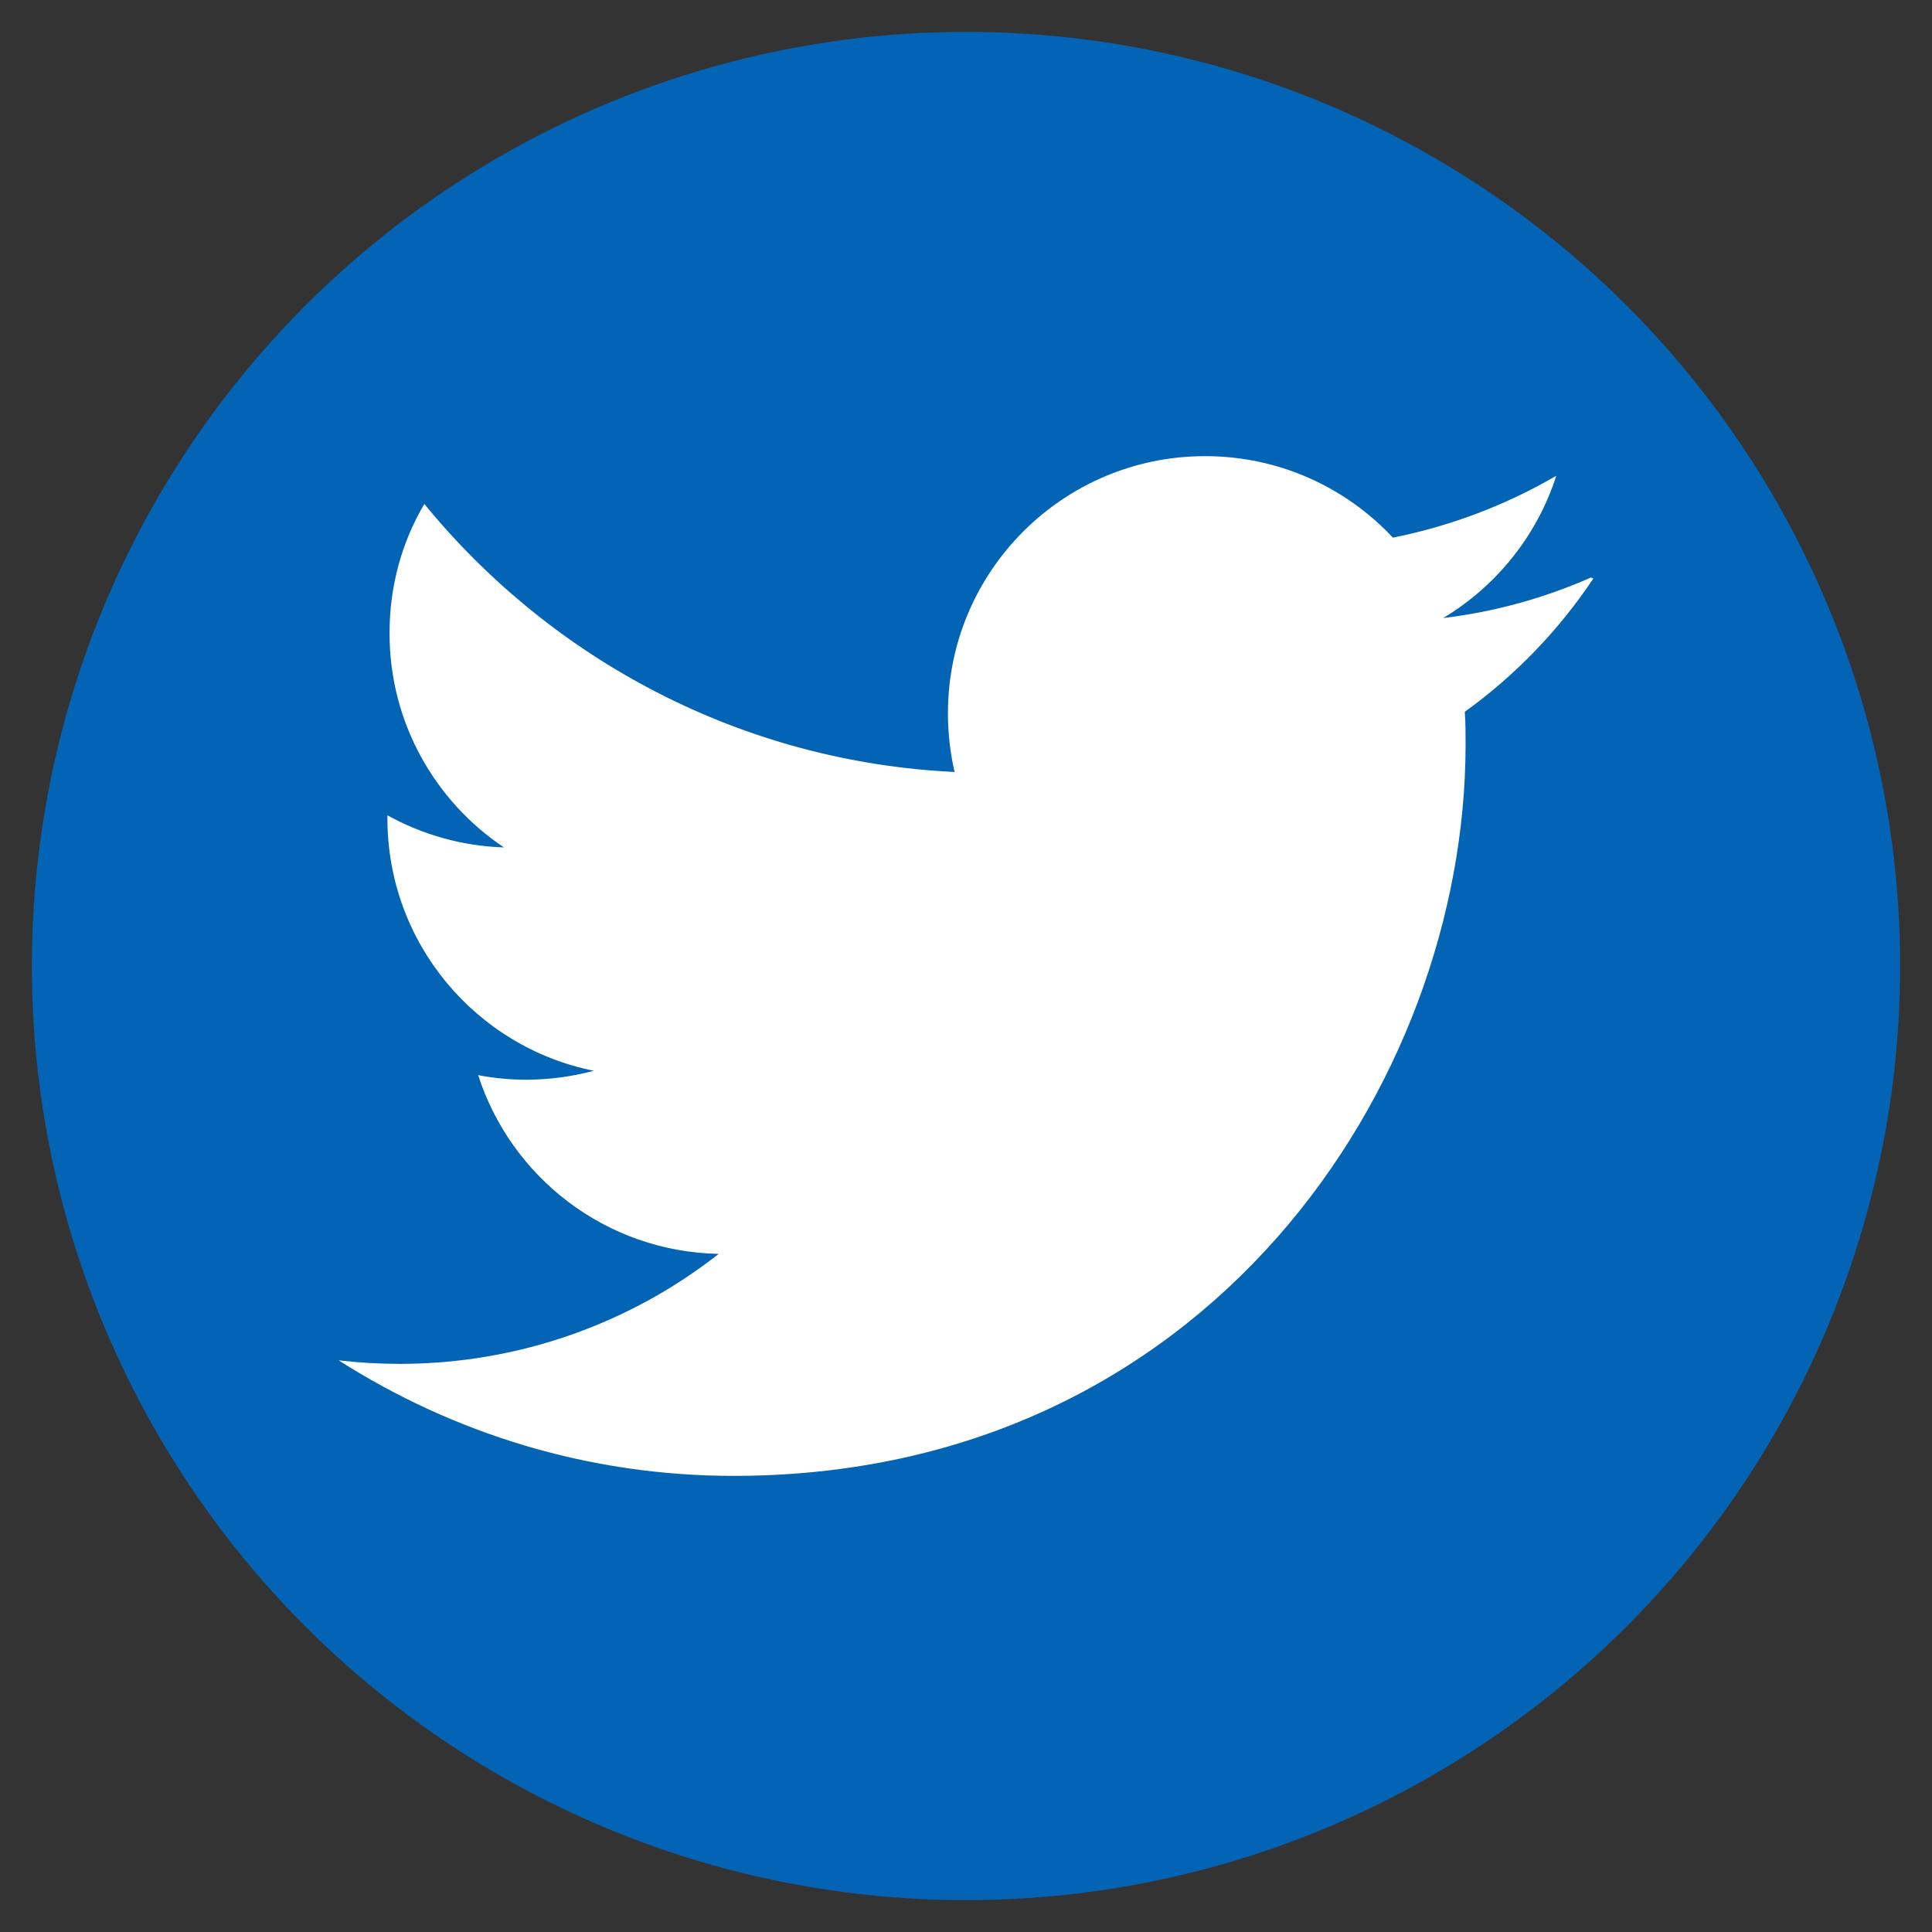 <?xml version="1.0" encoding="utf-8"?>
<!-- Generator: Adobe Illustrator 16.0.4, SVG Export Plug-In . SVG Version: 6.00 Build 0)  -->
<!DOCTYPE svg PUBLIC "-//W3C//DTD SVG 1.1//EN" "http://www.w3.org/Graphics/SVG/1.1/DTD/svg11.dtd">
<svg version="1.1" id="Layer_1" xmlns="http://www.w3.org/2000/svg" xmlns:xlink="http://www.w3.org/1999/xlink" x="0px" y="0px"
	 width="100px" height="100px" viewBox="0 0 100 100" enable-background="new 0 0 100 100" xml:space="preserve">
<rect x="0" y="0" width="100" height="100" fill="#333333" stroke="none"/>
<circle fill="#0363B4" cx="50" cy="50" r="48.351"/>
<g>
	<path fill="#FFFFFF" d="M82.345,29.893c-2.393,1.055-4.948,1.772-7.646,2.097c2.747-1.65,4.86-4.259,5.854-7.365
		c-2.571,1.5-5.423,2.596-8.457,3.204c-2.426-2.596-5.881-4.219-9.719-4.219c-7.35,0-13.312,5.963-13.312,13.305
		c0,1.055,0.121,2.069,0.344,3.042C38.343,39.43,28.53,34.115,21.963,26.084c-1.151,1.951-1.801,4.223-1.801,6.696
		c0,4.624,2.353,8.692,5.922,11.082c-2.182-0.068-4.238-0.669-6.031-1.663v0.163c0,6.449,4.583,11.836,10.681,13.061
		c-1.12,0.3-2.297,0.462-3.509,0.462c-0.852,0-1.663-0.081-2.475-0.235c1.704,5.29,6.612,9.14,12.452,9.25
		c-4.542,3.567-10.302,5.694-16.508,5.694c-1.056,0-2.109-0.061-3.165-0.182c5.923,3.771,12.899,5.979,20.444,5.979
		c24.499,0,37.885-20.281,37.885-37.847c0-0.567,0-1.136-0.039-1.704c2.595-1.865,4.867-4.218,6.651-6.895L82.345,29.893z"/>
</g>
</svg>
